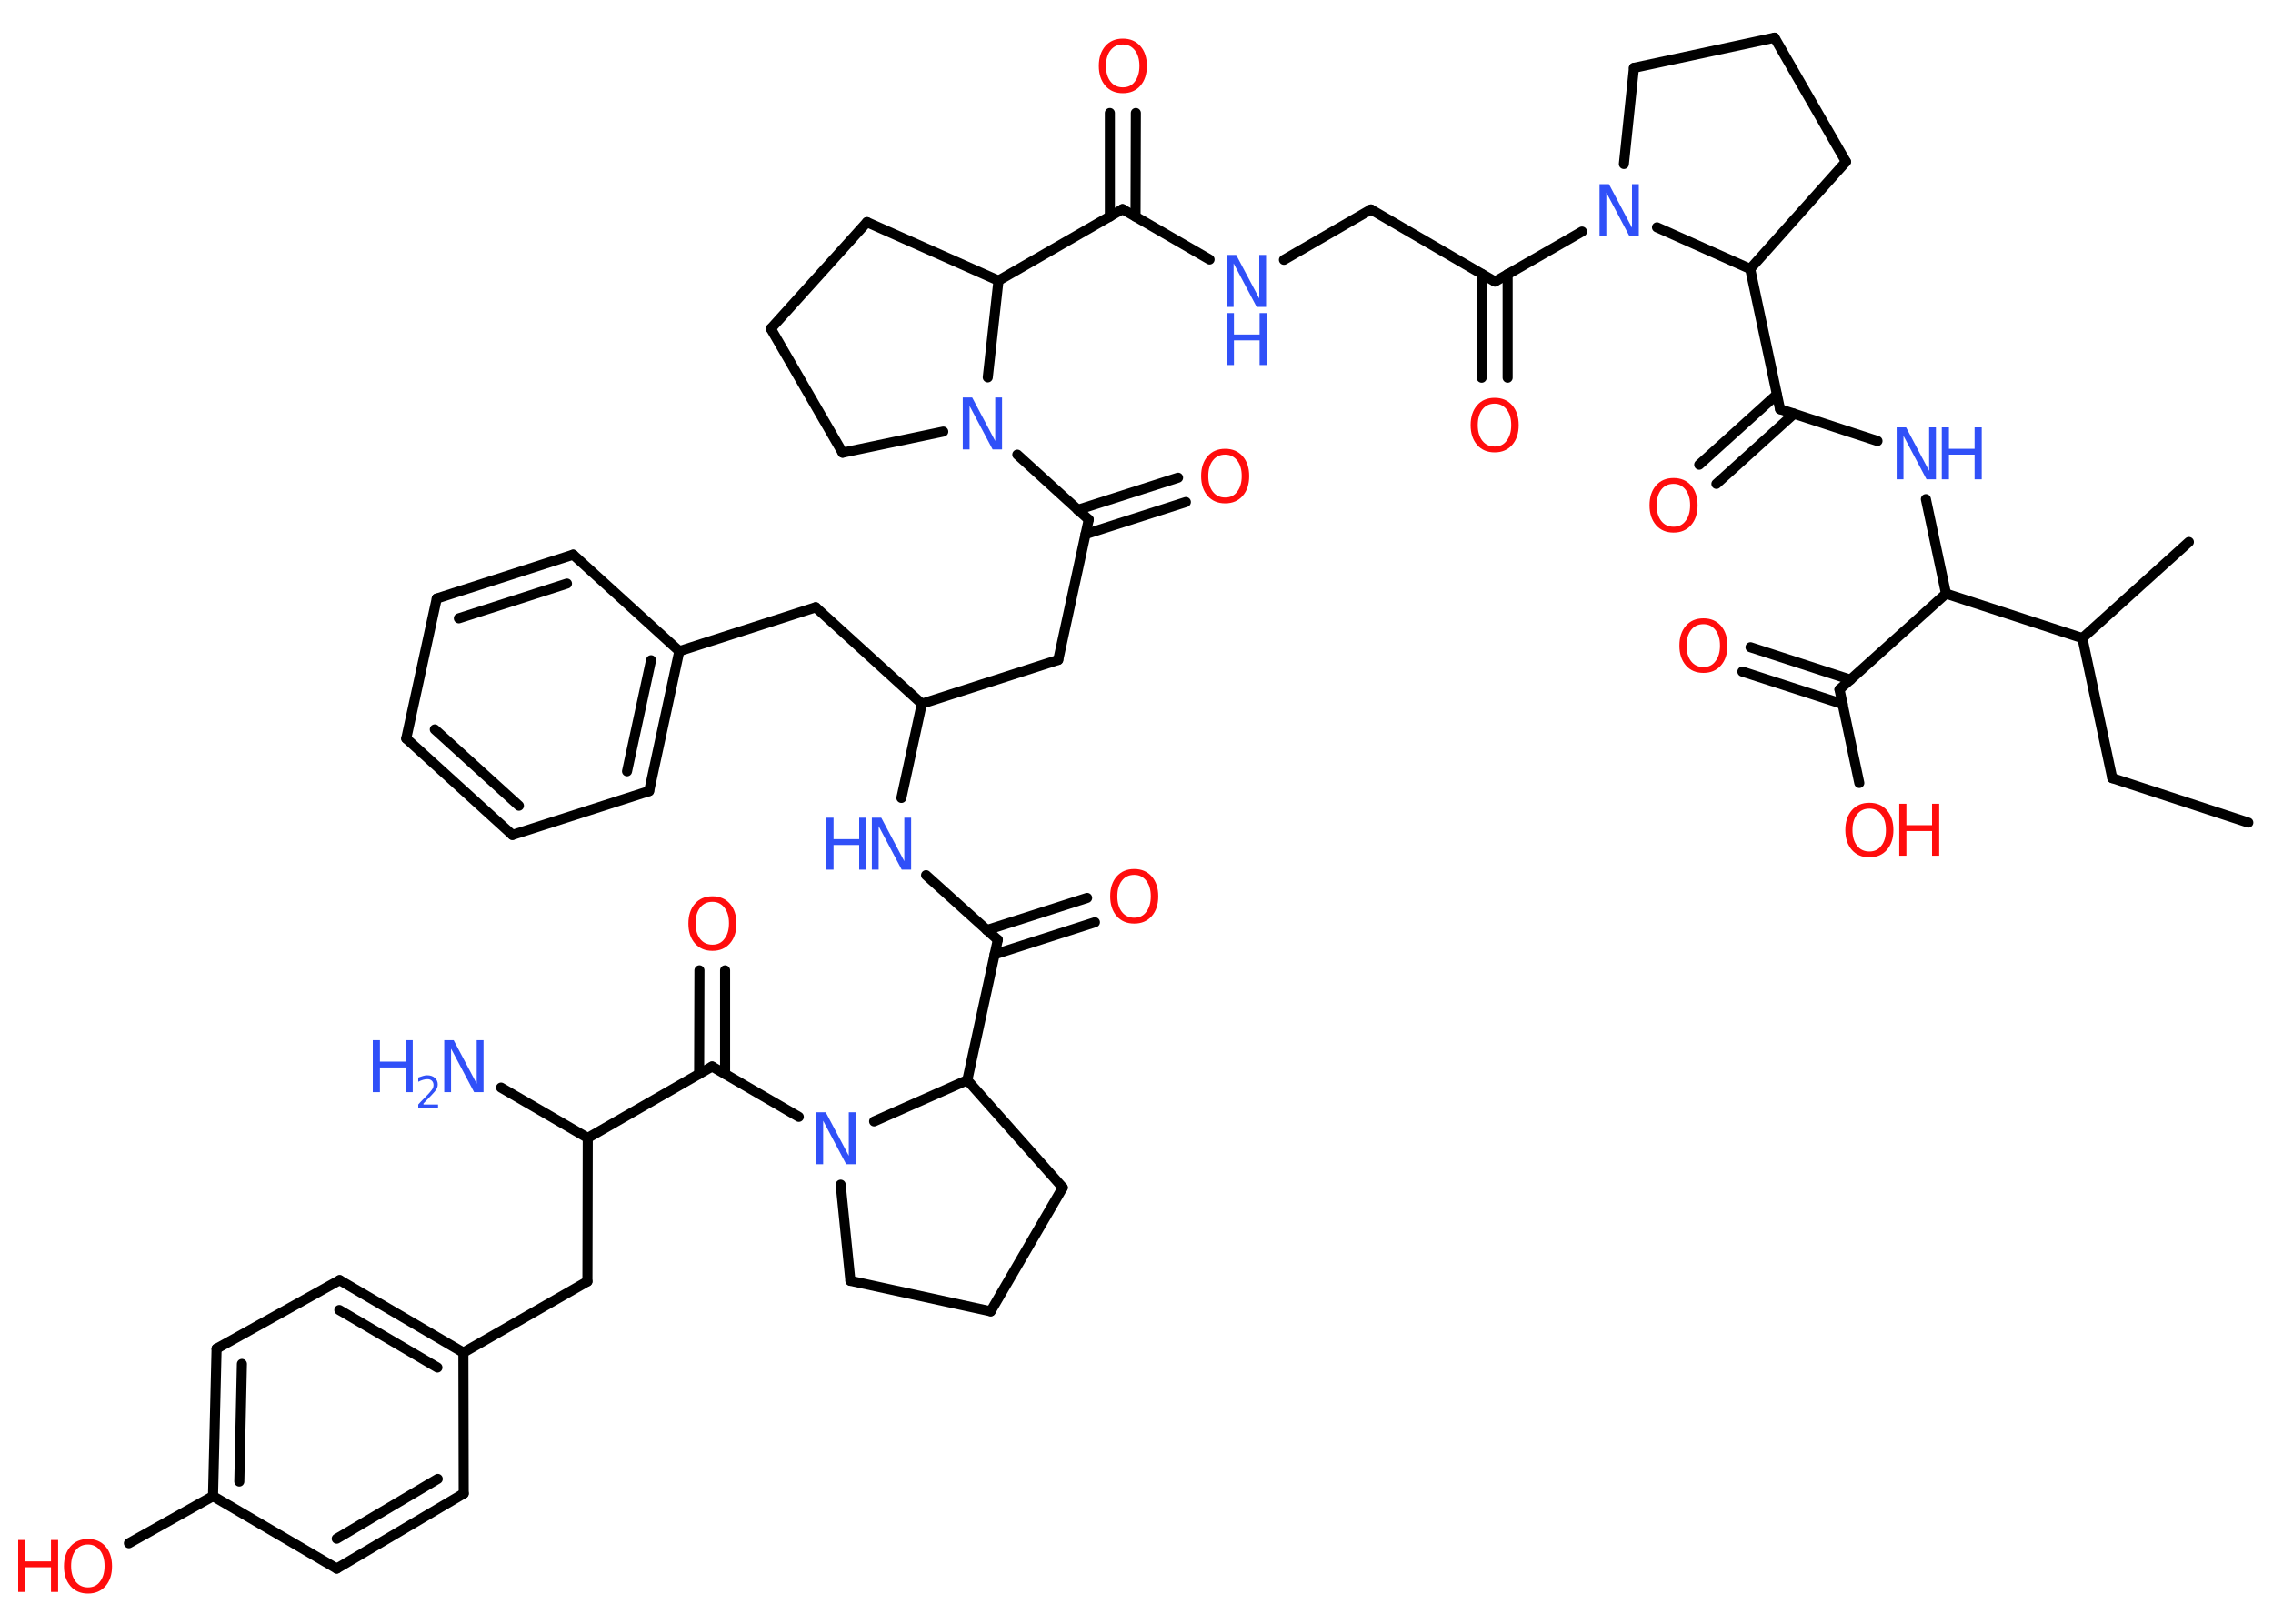<?xml version='1.0' encoding='UTF-8'?>
<!DOCTYPE svg PUBLIC "-//W3C//DTD SVG 1.1//EN" "http://www.w3.org/Graphics/SVG/1.1/DTD/svg11.dtd">
<svg version='1.2' xmlns='http://www.w3.org/2000/svg' xmlns:xlink='http://www.w3.org/1999/xlink' width='70.0mm' height='50.0mm' viewBox='0 0 70.0 50.0'>
  <desc>Generated by the Chemistry Development Kit (http://github.com/cdk)</desc>
  <g stroke-linecap='round' stroke-linejoin='round' stroke='#000000' stroke-width='.31' fill='#3050F8'>
    <rect x='.0' y='.0' width='70.0' height='50.0' fill='#FFFFFF' stroke='none'/>
    <g id='mol1' class='mol'>
      <line id='mol1bnd1' class='bond' x1='69.24' y1='25.33' x2='65.05' y2='23.96'/>
      <line id='mol1bnd2' class='bond' x1='65.05' y1='23.96' x2='64.13' y2='19.65'/>
      <line id='mol1bnd3' class='bond' x1='64.13' y1='19.65' x2='67.41' y2='16.69'/>
      <line id='mol1bnd4' class='bond' x1='64.13' y1='19.65' x2='59.93' y2='18.28'/>
      <line id='mol1bnd5' class='bond' x1='59.93' y1='18.28' x2='59.31' y2='15.37'/>
      <line id='mol1bnd6' class='bond' x1='57.82' y1='13.58' x2='54.82' y2='12.6'/>
      <g id='mol1bnd7' class='bond'>
        <line x1='55.25' y1='12.74' x2='52.86' y2='14.9'/>
        <line x1='54.72' y1='12.15' x2='52.33' y2='14.31'/>
      </g>
      <line id='mol1bnd8' class='bond' x1='54.82' y1='12.6' x2='53.9' y2='8.28'/>
      <line id='mol1bnd9' class='bond' x1='53.9' y1='8.28' x2='56.85' y2='4.98'/>
      <line id='mol1bnd10' class='bond' x1='56.85' y1='4.98' x2='54.65' y2='1.16'/>
      <line id='mol1bnd11' class='bond' x1='54.65' y1='1.16' x2='50.32' y2='2.09'/>
      <line id='mol1bnd12' class='bond' x1='50.32' y1='2.09' x2='50.01' y2='5.05'/>
      <line id='mol1bnd13' class='bond' x1='53.9' y1='8.28' x2='51.03' y2='7.0'/>
      <line id='mol1bnd14' class='bond' x1='48.72' y1='7.13' x2='46.04' y2='8.67'/>
      <g id='mol1bnd15' class='bond'>
        <line x1='46.43' y1='8.44' x2='46.43' y2='11.63'/>
        <line x1='45.64' y1='8.44' x2='45.63' y2='11.63'/>
      </g>
      <line id='mol1bnd16' class='bond' x1='46.04' y1='8.67' x2='42.22' y2='6.45'/>
      <line id='mol1bnd17' class='bond' x1='42.22' y1='6.45' x2='39.54' y2='8.0'/>
      <line id='mol1bnd18' class='bond' x1='37.25' y1='7.99' x2='34.57' y2='6.44'/>
      <g id='mol1bnd19' class='bond'>
        <line x1='34.18' y1='6.67' x2='34.18' y2='3.48'/>
        <line x1='34.97' y1='6.67' x2='34.98' y2='3.48'/>
      </g>
      <line id='mol1bnd20' class='bond' x1='34.57' y1='6.44' x2='30.75' y2='8.64'/>
      <line id='mol1bnd21' class='bond' x1='30.75' y1='8.64' x2='26.7' y2='6.84'/>
      <line id='mol1bnd22' class='bond' x1='26.7' y1='6.84' x2='23.74' y2='10.12'/>
      <line id='mol1bnd23' class='bond' x1='23.74' y1='10.12' x2='25.95' y2='13.94'/>
      <line id='mol1bnd24' class='bond' x1='25.95' y1='13.94' x2='29.05' y2='13.29'/>
      <line id='mol1bnd25' class='bond' x1='30.75' y1='8.64' x2='30.42' y2='11.62'/>
      <line id='mol1bnd26' class='bond' x1='31.33' y1='14.0' x2='33.53' y2='16.0'/>
      <g id='mol1bnd27' class='bond'>
        <line x1='33.19' y1='15.7' x2='36.28' y2='14.71'/>
        <line x1='33.43' y1='16.45' x2='36.52' y2='15.46'/>
      </g>
      <line id='mol1bnd28' class='bond' x1='33.53' y1='16.0' x2='32.59' y2='20.32'/>
      <line id='mol1bnd29' class='bond' x1='32.59' y1='20.32' x2='28.39' y2='21.67'/>
      <line id='mol1bnd30' class='bond' x1='28.39' y1='21.67' x2='25.12' y2='18.7'/>
      <line id='mol1bnd31' class='bond' x1='25.12' y1='18.7' x2='20.92' y2='20.05'/>
      <g id='mol1bnd32' class='bond'>
        <line x1='19.99' y1='24.36' x2='20.92' y2='20.05'/>
        <line x1='19.31' y1='23.75' x2='20.05' y2='20.33'/>
      </g>
      <line id='mol1bnd33' class='bond' x1='19.99' y1='24.36' x2='15.78' y2='25.71'/>
      <g id='mol1bnd34' class='bond'>
        <line x1='12.51' y1='22.74' x2='15.78' y2='25.71'/>
        <line x1='13.39' y1='22.46' x2='15.98' y2='24.81'/>
      </g>
      <line id='mol1bnd35' class='bond' x1='12.51' y1='22.74' x2='13.45' y2='18.43'/>
      <g id='mol1bnd36' class='bond'>
        <line x1='17.65' y1='17.08' x2='13.45' y2='18.43'/>
        <line x1='17.46' y1='17.97' x2='14.13' y2='19.04'/>
      </g>
      <line id='mol1bnd37' class='bond' x1='20.92' y1='20.05' x2='17.65' y2='17.08'/>
      <line id='mol1bnd38' class='bond' x1='28.39' y1='21.67' x2='27.76' y2='24.57'/>
      <line id='mol1bnd39' class='bond' x1='28.52' y1='26.95' x2='30.73' y2='28.94'/>
      <g id='mol1bnd40' class='bond'>
        <line x1='30.39' y1='28.64' x2='33.48' y2='27.65'/>
        <line x1='30.63' y1='29.39' x2='33.72' y2='28.4'/>
      </g>
      <line id='mol1bnd41' class='bond' x1='30.73' y1='28.94' x2='29.79' y2='33.26'/>
      <line id='mol1bnd42' class='bond' x1='29.79' y1='33.26' x2='32.73' y2='36.57'/>
      <line id='mol1bnd43' class='bond' x1='32.73' y1='36.57' x2='30.51' y2='40.38'/>
      <line id='mol1bnd44' class='bond' x1='30.51' y1='40.38' x2='26.19' y2='39.44'/>
      <line id='mol1bnd45' class='bond' x1='26.19' y1='39.44' x2='25.89' y2='36.48'/>
      <line id='mol1bnd46' class='bond' x1='29.79' y1='33.26' x2='26.92' y2='34.53'/>
      <line id='mol1bnd47' class='bond' x1='24.6' y1='34.39' x2='21.93' y2='32.84'/>
      <g id='mol1bnd48' class='bond'>
        <line x1='21.53' y1='33.07' x2='21.54' y2='29.88'/>
        <line x1='22.33' y1='33.07' x2='22.33' y2='29.88'/>
      </g>
      <line id='mol1bnd49' class='bond' x1='21.93' y1='32.84' x2='18.1' y2='35.04'/>
      <line id='mol1bnd50' class='bond' x1='18.1' y1='35.04' x2='15.43' y2='33.49'/>
      <line id='mol1bnd51' class='bond' x1='18.1' y1='35.04' x2='18.09' y2='39.46'/>
      <line id='mol1bnd52' class='bond' x1='18.09' y1='39.46' x2='14.27' y2='41.65'/>
      <g id='mol1bnd53' class='bond'>
        <line x1='14.27' y1='41.65' x2='10.46' y2='39.42'/>
        <line x1='13.47' y1='42.11' x2='10.45' y2='40.34'/>
      </g>
      <line id='mol1bnd54' class='bond' x1='10.46' y1='39.42' x2='6.67' y2='41.53'/>
      <g id='mol1bnd55' class='bond'>
        <line x1='6.67' y1='41.53' x2='6.56' y2='46.07'/>
        <line x1='7.45' y1='42.0' x2='7.37' y2='45.62'/>
      </g>
      <line id='mol1bnd56' class='bond' x1='6.56' y1='46.07' x2='3.97' y2='47.52'/>
      <line id='mol1bnd57' class='bond' x1='6.56' y1='46.07' x2='10.37' y2='48.3'/>
      <g id='mol1bnd58' class='bond'>
        <line x1='10.37' y1='48.3' x2='14.28' y2='45.99'/>
        <line x1='10.37' y1='47.38' x2='13.48' y2='45.54'/>
      </g>
      <line id='mol1bnd59' class='bond' x1='14.27' y1='41.65' x2='14.28' y2='45.99'/>
      <line id='mol1bnd60' class='bond' x1='59.93' y1='18.28' x2='56.65' y2='21.23'/>
      <g id='mol1bnd61' class='bond'>
        <line x1='56.75' y1='21.68' x2='53.66' y2='20.68'/>
        <line x1='56.99' y1='20.93' x2='53.91' y2='19.93'/>
      </g>
      <line id='mol1bnd62' class='bond' x1='56.65' y1='21.23' x2='57.26' y2='24.11'/>
      <g id='mol1atm6' class='atom'>
        <path d='M58.41 13.16h.29l.71 1.34v-1.34h.21v1.6h-.29l-.71 -1.34v1.34h-.21v-1.6z' stroke='none'/>
        <path d='M59.8 13.16h.22v.66h.79v-.66h.22v1.6h-.22v-.76h-.79v.76h-.22v-1.6z' stroke='none'/>
      </g>
      <path id='mol1atm8' class='atom' d='M51.54 14.9q-.24 .0 -.38 .18q-.14 .18 -.14 .48q.0 .3 .14 .48q.14 .18 .38 .18q.24 .0 .37 -.18q.14 -.18 .14 -.48q.0 -.3 -.14 -.48q-.14 -.18 -.37 -.18zM51.54 14.72q.34 .0 .54 .23q.2 .23 .2 .61q.0 .38 -.2 .61q-.2 .23 -.54 .23q-.34 .0 -.54 -.23q-.2 -.23 -.2 -.61q.0 -.38 .2 -.61q.2 -.23 .54 -.23z' stroke='none' fill='#FF0D0D'/>
      <path id='mol1atm13' class='atom' d='M49.26 5.67h.29l.71 1.34v-1.34h.21v1.6h-.29l-.71 -1.34v1.34h-.21v-1.6z' stroke='none'/>
      <path id='mol1atm15' class='atom' d='M46.03 12.43q-.24 .0 -.38 .18q-.14 .18 -.14 .48q.0 .3 .14 .48q.14 .18 .38 .18q.24 .0 .37 -.18q.14 -.18 .14 -.48q.0 -.3 -.14 -.48q-.14 -.18 -.37 -.18zM46.03 12.25q.34 .0 .54 .23q.2 .23 .2 .61q.0 .38 -.2 .61q-.2 .23 -.54 .23q-.34 .0 -.54 -.23q-.2 -.23 -.2 -.61q.0 -.38 .2 -.61q.2 -.23 .54 -.23z' stroke='none' fill='#FF0D0D'/>
      <g id='mol1atm17' class='atom'>
        <path d='M37.78 7.85h.29l.71 1.34v-1.34h.21v1.6h-.29l-.71 -1.34v1.34h-.21v-1.6z' stroke='none'/>
        <path d='M37.78 9.64h.22v.66h.79v-.66h.22v1.6h-.22v-.76h-.79v.76h-.22v-1.6z' stroke='none'/>
      </g>
      <path id='mol1atm19' class='atom' d='M34.58 1.37q-.24 .0 -.38 .18q-.14 .18 -.14 .48q.0 .3 .14 .48q.14 .18 .38 .18q.24 .0 .37 -.18q.14 -.18 .14 -.48q.0 -.3 -.14 -.48q-.14 -.18 -.37 -.18zM34.58 1.19q.34 .0 .54 .23q.2 .23 .2 .61q.0 .38 -.2 .61q-.2 .23 -.54 .23q-.34 .0 -.54 -.23q-.2 -.23 -.2 -.61q.0 -.38 .2 -.61q.2 -.23 .54 -.23z' stroke='none' fill='#FF0D0D'/>
      <path id='mol1atm24' class='atom' d='M29.65 12.24h.29l.71 1.34v-1.34h.21v1.6h-.29l-.71 -1.34v1.34h-.21v-1.6z' stroke='none'/>
      <path id='mol1atm26' class='atom' d='M37.73 14.0q-.24 .0 -.38 .18q-.14 .18 -.14 .48q.0 .3 .14 .48q.14 .18 .38 .18q.24 .0 .37 -.18q.14 -.18 .14 -.48q.0 -.3 -.14 -.48q-.14 -.18 -.37 -.18zM37.73 13.82q.34 .0 .54 .23q.2 .23 .2 .61q.0 .38 -.2 .61q-.2 .23 -.54 .23q-.34 .0 -.54 -.23q-.2 -.23 -.2 -.61q.0 -.38 .2 -.61q.2 -.23 .54 -.23z' stroke='none' fill='#FF0D0D'/>
      <g id='mol1atm36' class='atom'>
        <path d='M26.85 25.18h.29l.71 1.34v-1.34h.21v1.6h-.29l-.71 -1.34v1.34h-.21v-1.6z' stroke='none'/>
        <path d='M25.45 25.18h.22v.66h.79v-.66h.22v1.6h-.22v-.76h-.79v.76h-.22v-1.6z' stroke='none'/>
      </g>
      <path id='mol1atm38' class='atom' d='M34.93 26.94q-.24 .0 -.38 .18q-.14 .18 -.14 .48q.0 .3 .14 .48q.14 .18 .38 .18q.24 .0 .37 -.18q.14 -.18 .14 -.48q.0 -.3 -.14 -.48q-.14 -.18 -.37 -.18zM34.93 26.76q.34 .0 .54 .23q.2 .23 .2 .61q.0 .38 -.2 .61q-.2 .23 -.54 .23q-.34 .0 -.54 -.23q-.2 -.23 -.2 -.61q.0 -.38 .2 -.61q.2 -.23 .54 -.23z' stroke='none' fill='#FF0D0D'/>
      <path id='mol1atm43' class='atom' d='M25.14 34.25h.29l.71 1.34v-1.34h.21v1.6h-.29l-.71 -1.34v1.34h-.21v-1.6z' stroke='none'/>
      <path id='mol1atm45' class='atom' d='M21.94 27.77q-.24 .0 -.38 .18q-.14 .18 -.14 .48q.0 .3 .14 .48q.14 .18 .38 .18q.24 .0 .37 -.18q.14 -.18 .14 -.48q.0 -.3 -.14 -.48q-.14 -.18 -.37 -.18zM21.94 27.6q.34 .0 .54 .23q.2 .23 .2 .61q.0 .38 -.2 .61q-.2 .23 -.54 .23q-.34 .0 -.54 -.23q-.2 -.23 -.2 -.61q.0 -.38 .2 -.61q.2 -.23 .54 -.23z' stroke='none' fill='#FF0D0D'/>
      <g id='mol1atm47' class='atom'>
        <path d='M13.68 32.03h.29l.71 1.34v-1.34h.21v1.6h-.29l-.71 -1.34v1.34h-.21v-1.6z' stroke='none'/>
        <path d='M11.48 32.03h.22v.66h.79v-.66h.22v1.6h-.22v-.76h-.79v.76h-.22v-1.6z' stroke='none'/>
        <path d='M13.04 34.01h.45v.11h-.61v-.11q.07 -.08 .2 -.21q.13 -.13 .16 -.17q.06 -.07 .09 -.12q.02 -.05 .02 -.1q.0 -.08 -.05 -.13q-.05 -.05 -.14 -.05q-.06 .0 -.13 .02q-.07 .02 -.15 .06v-.13q.08 -.03 .15 -.05q.07 -.02 .12 -.02q.15 .0 .24 .08q.09 .08 .09 .2q.0 .06 -.02 .11q-.02 .05 -.08 .12q-.02 .02 -.1 .11q-.09 .09 -.24 .25z' stroke='none'/>
      </g>
      <g id='mol1atm53' class='atom'>
        <path d='M2.71 47.56q-.24 .0 -.38 .18q-.14 .18 -.14 .48q.0 .3 .14 .48q.14 .18 .38 .18q.24 .0 .37 -.18q.14 -.18 .14 -.48q.0 -.3 -.14 -.48q-.14 -.18 -.37 -.18zM2.71 47.39q.34 .0 .54 .23q.2 .23 .2 .61q.0 .38 -.2 .61q-.2 .23 -.54 .23q-.34 .0 -.54 -.23q-.2 -.23 -.2 -.61q.0 -.38 .2 -.61q.2 -.23 .54 -.23z' stroke='none' fill='#FF0D0D'/>
        <path d='M.56 47.42h.22v.66h.79v-.66h.22v1.6h-.22v-.76h-.79v.76h-.22v-1.6z' stroke='none' fill='#FF0D0D'/>
      </g>
      <path id='mol1atm57' class='atom' d='M52.46 19.22q-.24 .0 -.38 .18q-.14 .18 -.14 .48q.0 .3 .14 .48q.14 .18 .38 .18q.24 .0 .37 -.18q.14 -.18 .14 -.48q.0 -.3 -.14 -.48q-.14 -.18 -.37 -.18zM52.46 19.04q.34 .0 .54 .23q.2 .23 .2 .61q.0 .38 -.2 .61q-.2 .23 -.54 .23q-.34 .0 -.54 -.23q-.2 -.23 -.2 -.61q.0 -.38 .2 -.61q.2 -.23 .54 -.23z' stroke='none' fill='#FF0D0D'/>
      <g id='mol1atm58' class='atom'>
        <path d='M57.57 24.9q-.24 .0 -.38 .18q-.14 .18 -.14 .48q.0 .3 .14 .48q.14 .18 .38 .18q.24 .0 .37 -.18q.14 -.18 .14 -.48q.0 -.3 -.14 -.48q-.14 -.18 -.37 -.18zM57.57 24.72q.34 .0 .54 .23q.2 .23 .2 .61q.0 .38 -.2 .61q-.2 .23 -.54 .23q-.34 .0 -.54 -.23q-.2 -.23 -.2 -.61q.0 -.38 .2 -.61q.2 -.23 .54 -.23z' stroke='none' fill='#FF0D0D'/>
        <path d='M58.49 24.75h.22v.66h.79v-.66h.22v1.6h-.22v-.76h-.79v.76h-.22v-1.6z' stroke='none' fill='#FF0D0D'/>
      </g>
    </g>
  </g>
</svg>
